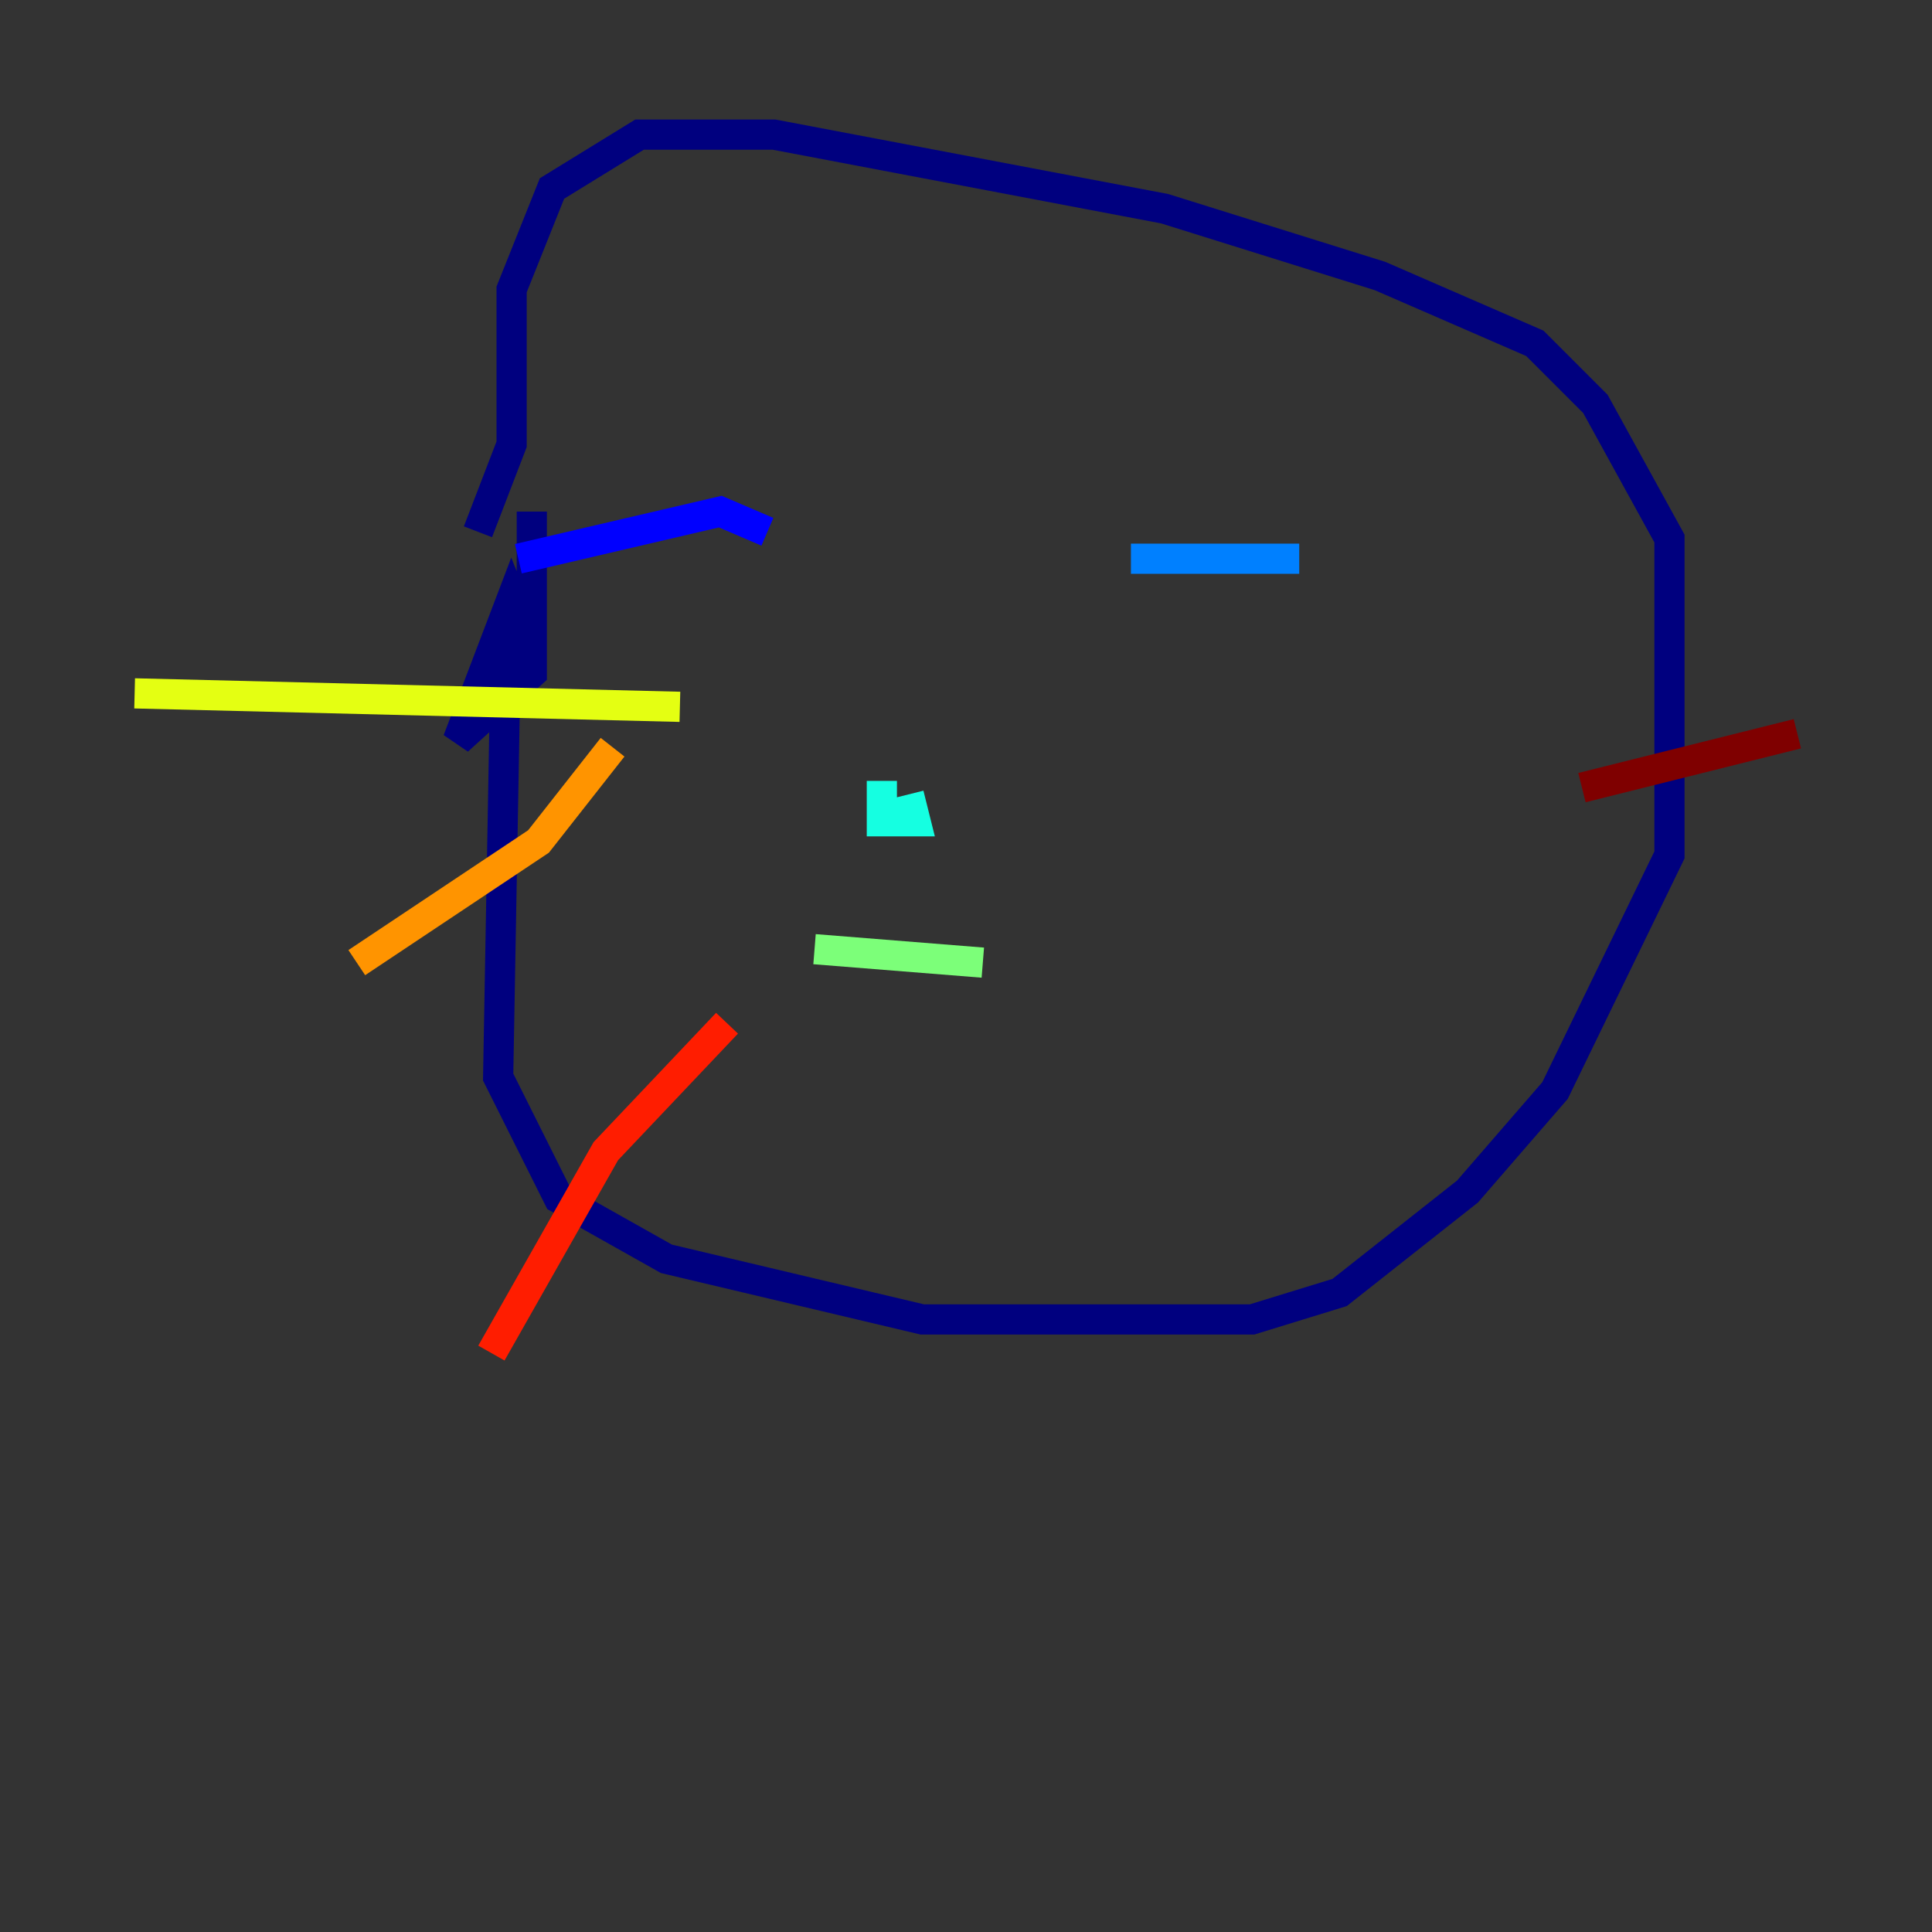 <?xml version="1.0" encoding="utf-8" ?>
<svg baseProfile="tiny" height="128" version="1.2" viewBox="0,0,128,128" width="128" xmlns="http://www.w3.org/2000/svg" xmlns:ev="http://www.w3.org/2001/xml-events" xmlns:xlink="http://www.w3.org/1999/xlink"><rect x="0" y="0" width="128" height="128" fill="#333333" stroke="none"/><defs /><polyline fill="none" points="35.233,33.895 35.233,44.599 30.328,49.059 33.895,39.693 34.788,41.923 33.45,46.383 33.004,71.359 37.017,79.387 44.153,83.401 61.101,87.415 82.955,87.415 88.753,85.631 97.227,78.941 103.024,72.251 110.606,56.641 110.606,35.679 105.7,26.76 101.686,22.746 91.429,18.286 77.157,13.826 51.289,8.92 42.369,8.92 36.571,12.488 33.895,19.178 33.895,29.436 31.666,35.233" stroke="#00007f" stroke-width="2" /><polyline fill="none" points="34.342,37.017 47.721,33.895 50.843,35.233" stroke="#0000ff" stroke-width="2" /><polyline fill="none" points="74.927,37.017 86.077,37.017" stroke="#0080ff" stroke-width="2" /><polyline fill="none" points="58.425,51.735 58.425,54.411 60.655,54.411 60.209,52.627" stroke="#15ffe1" stroke-width="2" /><polyline fill="none" points="53.965,62.885 65.115,63.777" stroke="#7cff79" stroke-width="2" /><polyline fill="none" points="45.045,46.829 8.92,45.937" stroke="#e4ff12" stroke-width="2" /><polyline fill="none" points="40.585,49.505 35.679,55.749 23.638,63.777" stroke="#ff9400" stroke-width="2" /><polyline fill="none" points="48.167,67.791 40.139,76.265 32.557,89.645" stroke="#ff1d00" stroke-width="2" /><polyline fill="none" points="104.808,52.181 119.08,48.613" stroke="#7f0000" stroke-width="2" /></svg>